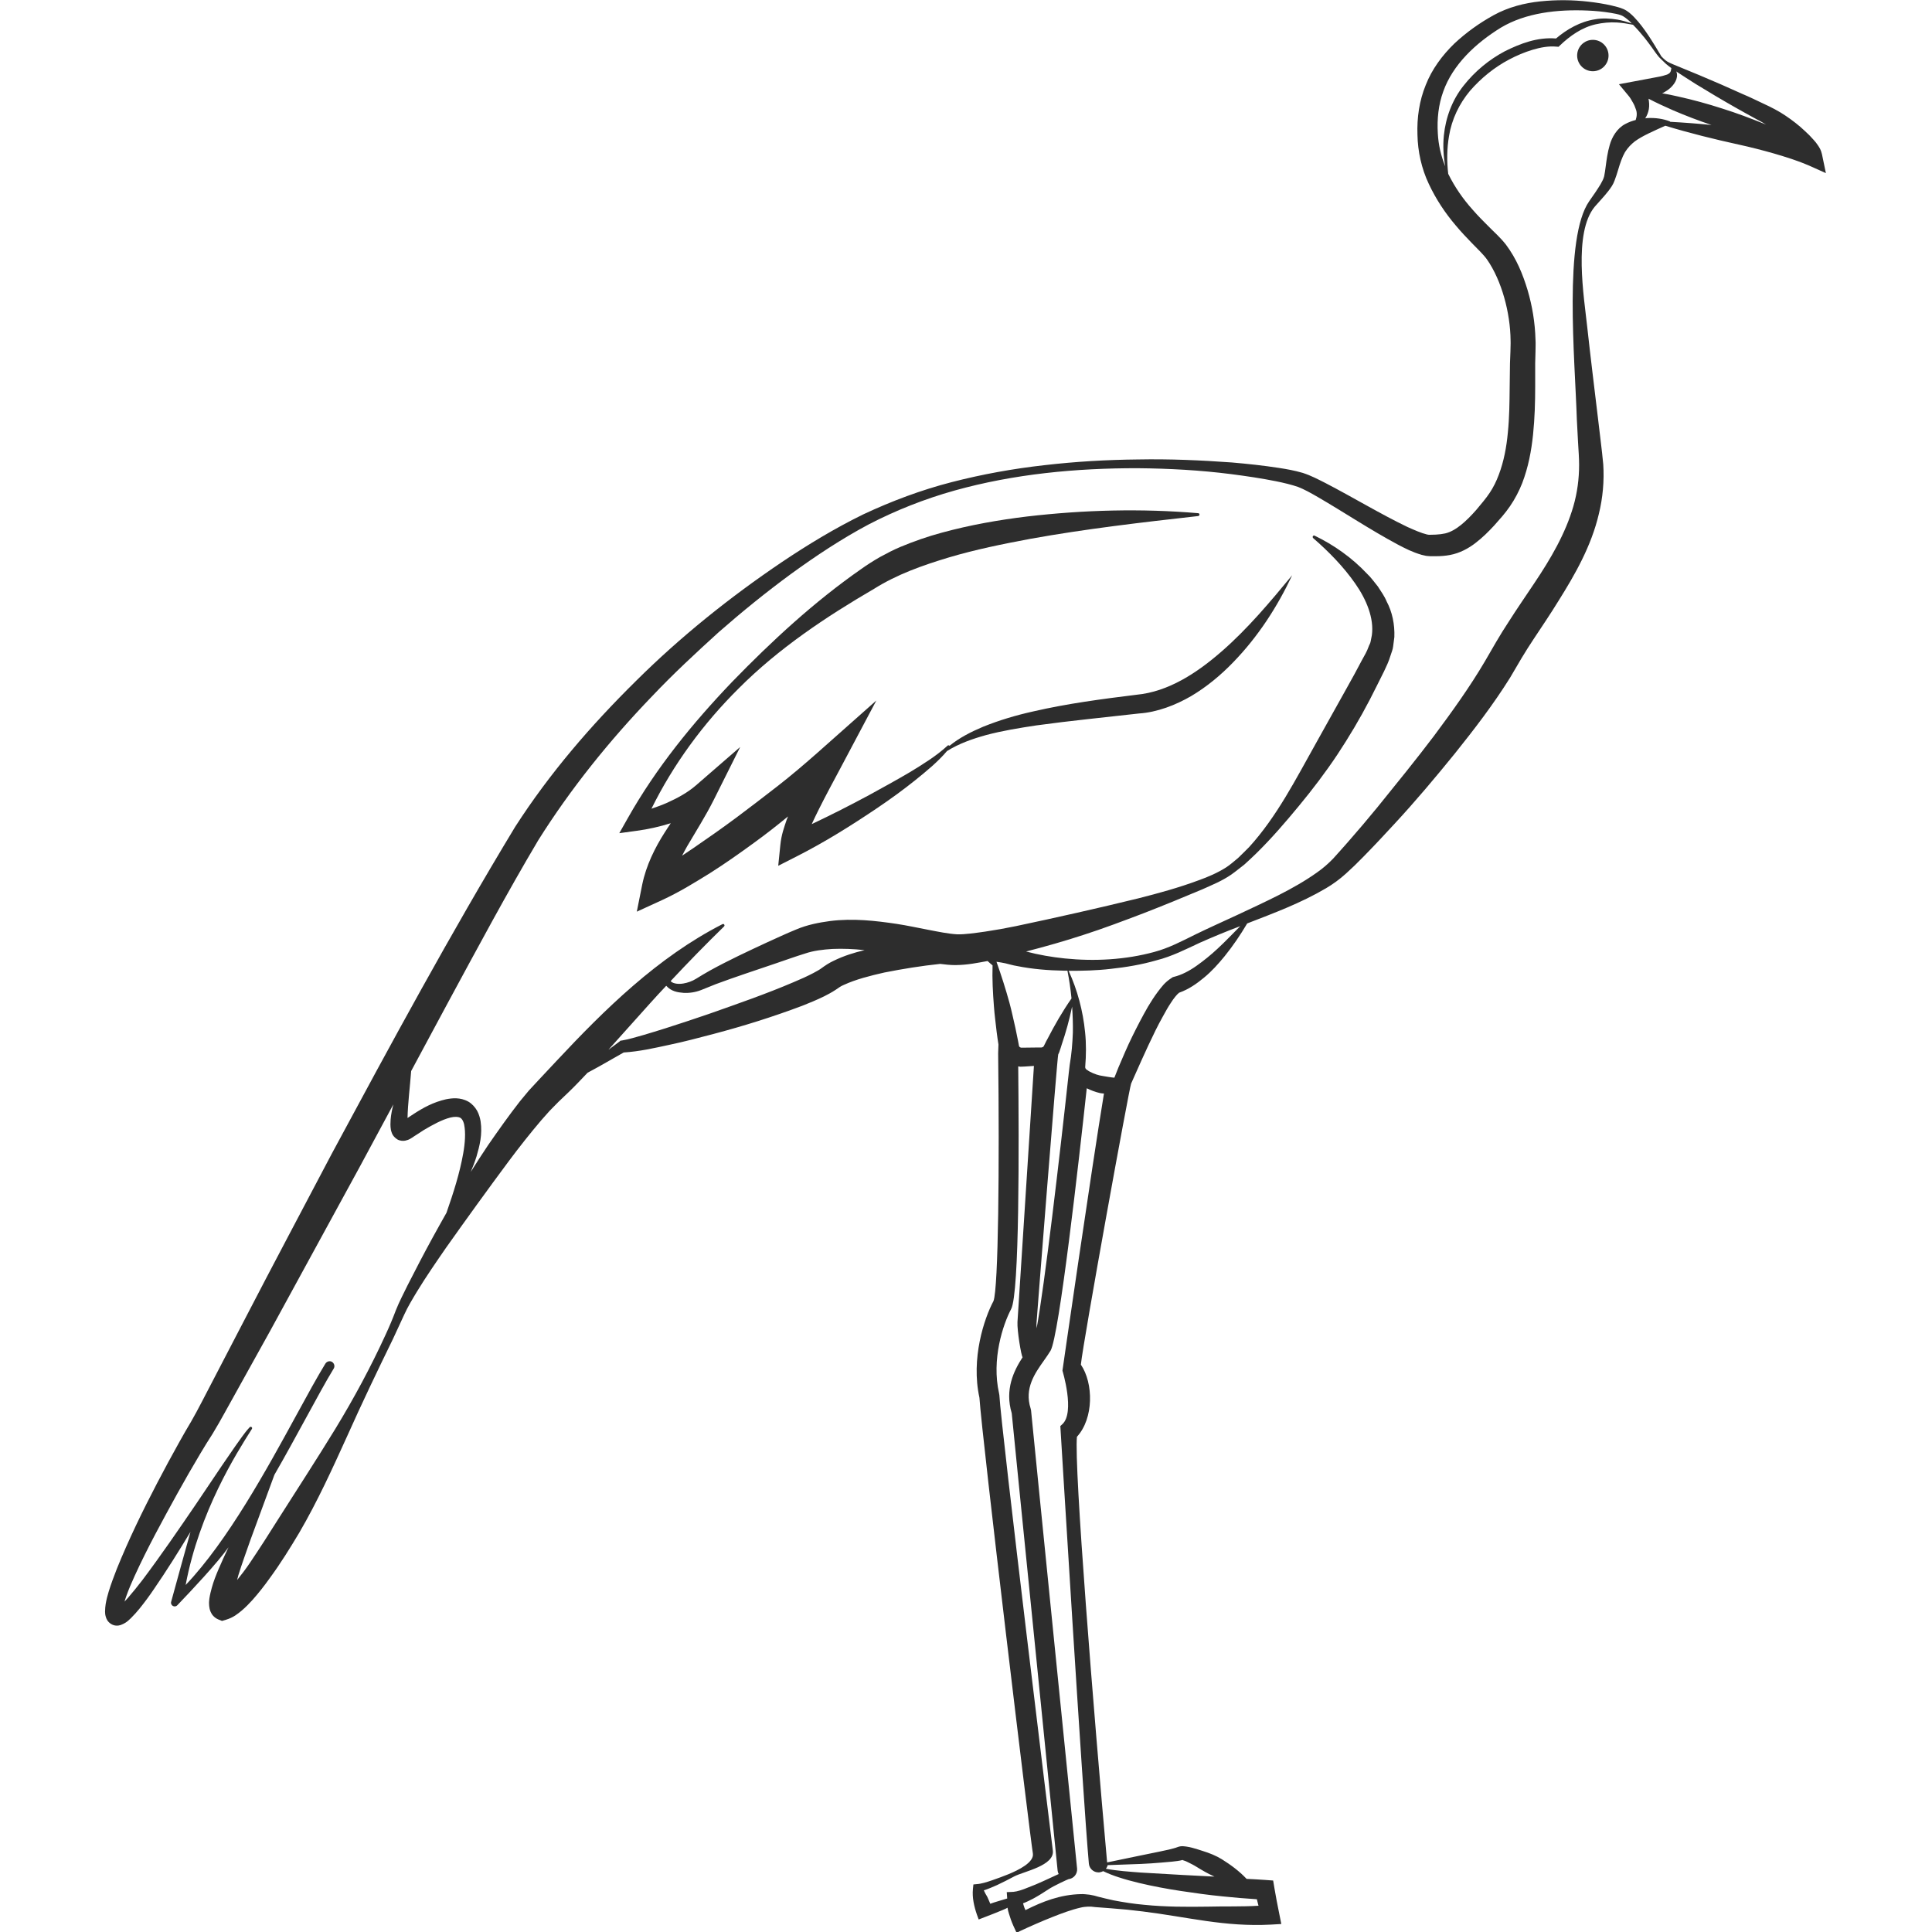 <?xml version="1.0" encoding="utf-8"?>
<!-- Generator: Adobe Illustrator 24.1.2, SVG Export Plug-In . SVG Version: 6.00 Build 0)  -->
<svg version="1.1" id="Layer_1" xmlns="http://www.w3.org/2000/svg" xmlns:xlink="http://www.w3.org/1999/xlink" x="0px" y="0px"
	 viewBox="0 0 128 128" style="enable-background:new 0 0 128 128;" xml:space="preserve">
<style type="text/css">
	.st0{fill:#2D2D2D;}
</style>
<g>
	<path class="st0" d="M120.71,10.22c-0.07-0.31-0.17-0.44-0.26-0.58c-0.09-0.14-0.18-0.25-0.28-0.36c-0.19-0.22-0.39-0.42-0.59-0.6
		c-0.4-0.38-0.83-0.71-1.29-1.02c-0.44-0.3-0.97-0.57-1.43-0.78c-0.47-0.22-0.93-0.45-1.41-0.65c-0.94-0.43-1.89-0.84-2.84-1.24
		l-1.43-0.59c-0.24-0.1-0.48-0.19-0.7-0.31c-0.15-0.08-0.41-0.35-0.43-0.38l-0.03-0.06c-0.23-0.38-0.52-0.87-0.8-1.29
		c-0.29-0.43-0.6-0.86-0.97-1.24c-0.19-0.19-0.39-0.38-0.67-0.51c-0.29-0.13-0.53-0.17-0.79-0.24c-0.52-0.12-1.03-0.2-1.56-0.26
		c-1.04-0.12-2.1-0.13-3.17-0.02c-1.06,0.11-2.13,0.38-3.11,0.92c-0.94,0.52-1.81,1.14-2.61,1.89c-0.78,0.76-1.47,1.68-1.88,2.73
		c-0.43,1.05-0.59,2.18-0.55,3.29c0.02,1.11,0.27,2.25,0.75,3.26c0.47,1.01,1.09,1.94,1.79,2.76c0.35,0.42,0.71,0.8,1.08,1.18
		c0.36,0.37,0.75,0.74,0.98,1.06c0.5,0.71,0.89,1.62,1.15,2.54c0.26,0.92,0.41,1.89,0.42,2.84c0.01,0.24-0.01,0.47-0.01,0.72
		l-0.03,0.8l-0.02,1.56c-0.01,1.02-0.02,2.03-0.12,3.01c-0.09,0.98-0.27,1.93-0.6,2.8c-0.16,0.43-0.36,0.84-0.61,1.21
		c-0.23,0.35-0.59,0.77-0.89,1.13c-0.64,0.72-1.33,1.38-2.05,1.55c-0.19,0.04-0.4,0.07-0.63,0.08l-0.37,0.01c-0.07,0-0.04,0-0.09,0
		c-0.04-0.01-0.07-0.01-0.12-0.02c-0.38-0.09-0.85-0.3-1.3-0.5c-1.81-0.87-3.58-1.95-5.43-2.91c-0.48-0.24-0.92-0.48-1.5-0.67
		c-0.55-0.16-1.06-0.25-1.58-0.33c-1.04-0.16-2.07-0.27-3.11-0.36c-2.07-0.15-4.15-0.24-6.22-0.2c-2.07,0.02-4.15,0.14-6.21,0.38
		c-2.06,0.23-4.11,0.6-6.13,1.12c-2.02,0.52-3.97,1.25-5.87,2.14c-1.88,0.92-3.66,2-5.39,3.16c-3.45,2.33-6.71,4.94-9.67,7.88
		c-2.97,2.93-5.71,6.1-8,9.66c-4.31,7.12-8.22,14.36-12.14,21.64c-1.92,3.65-3.86,7.29-5.76,10.96l-2.85,5.48
		c-0.24,0.46-0.48,0.91-0.71,1.31c-0.27,0.46-0.54,0.91-0.79,1.37c-0.51,0.91-1,1.82-1.48,2.74c-0.96,1.84-1.87,3.71-2.66,5.66
		c-0.19,0.49-0.38,0.99-0.54,1.51c-0.08,0.26-0.15,0.53-0.2,0.83c-0.02,0.15-0.04,0.3-0.04,0.5c0,0.1,0.01,0.21,0.05,0.34
		c0.04,0.14,0.12,0.32,0.33,0.46c0.26,0.17,0.51,0.13,0.66,0.08c0.13-0.05,0.23-0.1,0.31-0.15c0.16-0.1,0.26-0.21,0.37-0.31
		c0.21-0.21,0.39-0.41,0.56-0.62c0.34-0.42,0.65-0.84,0.94-1.27c0.86-1.25,1.66-2.53,2.44-3.82c-0.3,1.06-0.93,3.35-1.28,4.63
		c-0.07,0.24,0.23,0.42,0.41,0.23c0.95-0.99,2.66-2.81,3.39-3.84c-0.23,0.48-0.45,0.96-0.66,1.45c-0.17,0.4-0.33,0.8-0.45,1.24
		c-0.06,0.22-0.12,0.45-0.16,0.72c-0.02,0.14-0.03,0.28-0.01,0.49c0.01,0.1,0.03,0.23,0.1,0.39c0.07,0.17,0.24,0.38,0.5,0.49
		l0.25,0.1l0.24-0.07c0.53-0.16,0.8-0.4,1.07-0.62c0.26-0.22,0.49-0.46,0.7-0.69c0.42-0.47,0.8-0.96,1.15-1.45
		c0.72-0.98,1.35-2,1.96-3.02c1.2-2.06,2.19-4.23,3.17-6.39c0.97-2.17,1.99-4.3,3.03-6.43l0.75-1.62c0.23-0.51,0.54-1.02,0.84-1.52
		c0.61-1,1.28-1.97,1.95-2.94c1.36-1.92,2.74-3.83,4.13-5.7c0.7-0.94,1.42-1.85,2.16-2.72l0.56-0.63c0.2-0.2,0.37-0.38,0.58-0.59
		c0.44-0.42,0.88-0.83,1.29-1.26l0.64-0.67c0.27-0.14,0.53-0.29,0.79-0.43l1.6-0.91c1.07-0.07,2.01-0.29,2.99-0.5
		c1-0.21,1.99-0.47,2.97-0.73c1.97-0.52,3.92-1.13,5.86-1.86c0.48-0.19,0.97-0.39,1.46-0.63c0.25-0.13,0.49-0.25,0.76-0.43
		l0.28-0.19c0.08-0.05,0.17-0.1,0.27-0.14c0.78-0.36,1.75-0.61,2.69-0.82c1.21-0.24,2.45-0.44,3.69-0.57
		c0.32,0.04,0.65,0.08,1.01,0.08c0.83-0.01,1.46-0.15,2.13-0.27c0.14,0.13,0.18,0.16,0.33,0.29c-0.03,0.91,0.02,1.81,0.09,2.71
		c0.04,0.57,0.12,1.13,0.18,1.69c0.03,0.28,0.08,0.56,0.12,0.84c0,0-0.02,0.48-0.02,0.58c0.09,7.33,0.02,15.58-0.31,16.42
		c-0.62,1.16-1.5,3.81-0.93,6.4c0.17,2.67,3.35,29.07,3.54,30.19c0.1,0.6-0.96,1.11-1.64,1.39c-0.35,0.14-0.7,0.27-1.05,0.39
		c-0.35,0.12-0.72,0.24-1.04,0.26l-0.21,0.02l-0.03,0.29c-0.03,0.3-0.01,0.59,0.04,0.87c0.05,0.28,0.12,0.54,0.22,0.83l0.12,0.33
		c0,0,1.87-0.71,1.91-0.78c0.03,0.19,0.04,0.2,0.09,0.38c0.08,0.27,0.17,0.53,0.29,0.8l0.22,0.48l0.27-0.13
		c0.57-0.27,1.51-0.68,2.1-0.91c0.63-0.25,1.27-0.49,1.89-0.63c0.16-0.04,0.31-0.05,0.46-0.06l0.22,0l0.27,0.03l1.06,0.08
		c0.7,0.05,1.4,0.12,2.1,0.21c1.39,0.17,2.78,0.43,4.18,0.63c1.41,0.2,2.79,0.32,4.3,0.24l0.69-0.04l-0.15-0.75l-0.16-0.81
		l-0.14-0.78l-0.09-0.54l-0.54-0.04c-0.4-0.03-0.81-0.05-1.22-0.07c-0.49-0.52-1.05-0.93-1.64-1.3c-0.39-0.24-0.82-0.41-1.27-0.55
		c-0.23-0.07-0.45-0.15-0.69-0.21c-0.12-0.03-0.24-0.06-0.39-0.08c-0.14-0.01-0.31-0.07-0.6,0.04c-0.11,0.05-0.37,0.11-0.56,0.16
		l-0.65,0.14l-1.32,0.27c-0.71,0.15-1.41,0.29-2.12,0.44c-0.9-10.03-2.2-26.23-2-28.2c1.12-1.22,1.1-3.55,0.26-4.78
		c0.16-1.57,3.21-18.37,3.33-18.62l0.24-0.54c0.29-0.67,0.6-1.33,0.9-1.99c0.31-0.66,0.62-1.31,0.97-1.93
		c0.17-0.31,0.34-0.62,0.53-0.9c0.17-0.27,0.4-0.56,0.54-0.66c0.65-0.23,1.18-0.61,1.65-1c0.51-0.42,0.94-0.9,1.35-1.4
		c0.56-0.69,1.06-1.43,1.51-2.19c1.75-0.68,3.52-1.33,5.22-2.33c0.46-0.27,0.91-0.6,1.32-0.97c0.39-0.35,0.76-0.71,1.12-1.08
		c0.72-0.73,1.42-1.48,2.11-2.23c1.39-1.5,2.7-3.06,3.99-4.65c1.28-1.6,2.53-3.22,3.65-5.01l0.77-1.31
		c0.25-0.42,0.52-0.84,0.79-1.25c0.55-0.83,1.12-1.67,1.66-2.55c1.09-1.74,2.17-3.62,2.67-5.76c0.26-1.06,0.36-2.18,0.29-3.27
		c-0.05-0.57-0.11-1.04-0.17-1.55l-0.18-1.51c-0.24-2.01-0.49-4.02-0.71-6.03c-0.21-1.98-0.94-6.26,0.5-7.99
		c0.29-0.34,0.61-0.66,0.91-1.05c0.15-0.2,0.3-0.4,0.4-0.68c0.1-0.26,0.16-0.46,0.23-0.69c0.13-0.44,0.27-0.86,0.46-1.19
		c0.21-0.33,0.42-0.53,0.66-0.72c0.51-0.37,1.24-0.68,2.01-1.03c1.61,0.49,3.23,0.89,4.87,1.25c0.78,0.17,1.56,0.37,2.33,0.59
		c0.78,0.23,1.56,0.47,2.28,0.78l1.16,0.52L120.71,10.22z M95.26,8.85c-0.06-0.96,0.04-1.91,0.36-2.79
		c0.63-1.77,2.13-3.19,3.82-4.23c1.64-0.98,3.74-1.22,5.75-1.13c0.51,0.02,1.01,0.07,1.51,0.15c0.24,0.04,0.52,0.09,0.7,0.16
		c0.2,0.08,0.39,0.24,0.57,0.4c0.05,0.04,0.09,0.1,0.14,0.14c-0.31-0.1-0.62-0.19-0.94-0.25c-0.49-0.08-1-0.11-1.5-0.02
		c-0.97,0.15-1.85,0.65-2.58,1.27c-1.23-0.1-2.35,0.33-3.38,0.84c-1.06,0.56-2,1.34-2.74,2.28c-0.76,0.95-1.19,2.12-1.31,3.3
		c-0.07,0.69-0.03,1.38,0.09,2.05C95.47,10.33,95.3,9.6,95.26,8.85z M30.69,76.41c-0.23,1.31-0.65,2.62-1.11,3.94
		c-0.31,0.55-0.62,1.1-0.92,1.65c-0.57,1.04-1.12,2.1-1.66,3.16c-0.26,0.54-0.54,1.06-0.77,1.64c-0.21,0.56-0.43,1.08-0.68,1.62
		c-0.98,2.14-2.1,4.22-3.33,6.24c-1.23,2.01-2.52,3.99-3.77,5.96c-0.62,0.99-1.25,1.97-1.89,2.92c-0.27,0.4-0.56,0.78-0.85,1.14
		c0.03-0.1,0.05-0.2,0.08-0.31c0.24-0.78,0.53-1.56,0.8-2.34l1.59-4.32c0.74-1.28,1.42-2.54,2.04-3.67
		c0.73-1.33,1.35-2.49,1.89-3.37c0.09-0.15,0.04-0.34-0.11-0.44c-0.15-0.09-0.34-0.04-0.44,0.11c-0.55,0.9-1.18,2.05-1.91,3.39
		c-1.95,3.57-4.55,8.34-7.35,11.28c0.91-4.87,3.37-8.73,4.37-10.31l0.02-0.03c0.02-0.04,0.02-0.09-0.02-0.12
		c-0.04-0.03-0.1-0.03-0.13,0.01c-0.38,0.41-0.64,0.83-0.95,1.25l-0.88,1.28l-1.73,2.57c-1.16,1.7-2.33,3.41-3.55,5.03
		c-0.31,0.4-0.63,0.8-0.95,1.17c-0.08,0.08-0.15,0.17-0.23,0.25c0.03-0.11,0.07-0.22,0.11-0.34c0.16-0.46,0.36-0.92,0.57-1.38
		c0.84-1.84,1.83-3.64,2.82-5.44c0.5-0.9,1.01-1.79,1.53-2.66c0.26-0.44,0.53-0.87,0.8-1.29c0.3-0.49,0.55-0.94,0.8-1.39l3.01-5.42
		l5.93-10.86l2.24-4.16c-0.08,0.32-0.15,0.64-0.18,1c-0.01,0.21-0.03,0.41,0.02,0.7c0.05,0.14,0.06,0.37,0.41,0.61
		c0.18,0.11,0.4,0.12,0.54,0.09c0.14-0.03,0.24-0.07,0.31-0.11c0.17-0.1,0.21-0.13,0.28-0.18l0.22-0.14l0.43-0.28
		c0.58-0.34,1.19-0.68,1.75-0.82c0.28-0.07,0.52-0.05,0.62,0c0.11,0.04,0.23,0.19,0.29,0.46C30.86,75.03,30.81,75.74,30.69,76.41z
		 M55.2,63.67c-0.13,0.06-0.27,0.14-0.4,0.22c-0.13,0.08-0.31,0.21-0.35,0.24c-0.14,0.11-0.35,0.22-0.55,0.33
		c-0.42,0.22-0.86,0.42-1.32,0.61c-1.82,0.78-3.73,1.44-5.63,2.11c-0.95,0.33-1.91,0.64-2.87,0.95c-0.48,0.15-0.96,0.3-1.44,0.44
		c-0.48,0.13-0.97,0.29-1.41,0.36l-0.13,0.02L41.05,69l-0.74,0.55l0.42-0.47l2.34-2.61c0.35-0.39,0.71-0.78,1.07-1.16
		c0,0,0,0.01,0.01,0.01c0.33,0.37,0.76,0.43,1.14,0.46c0.39,0.02,0.79-0.04,1.17-0.19l0.97-0.39c1.29-0.48,2.61-0.91,3.93-1.36
		c0.65-0.22,1.34-0.47,1.96-0.66c0.58-0.2,1.2-0.27,1.83-0.31c0.7-0.03,1.41,0,2.13,0.08C56.6,63.11,55.91,63.32,55.2,63.67z
		 M66.02,63.72c0.2,0.03,0.4,0.06,0.58,0.1c0.22,0.05,0.51,0.14,0.77,0.18c1.04,0.21,2.08,0.29,3.11,0.31c0.08,0,0.16,0,0.24,0
		c0.12,0.61,0.21,1.22,0.27,1.84c-0.6,0.86-1.11,1.75-1.58,2.66c-0.14,0.23-0.27,0.58-0.31,0.55c-0.03,0.02-0.07,0.04-0.11,0.04
		l-0.29,0l-0.85,0.01l-0.19,0c-0.02,0-0.03,0-0.04-0.01c-0.03-0.01-0.05-0.02-0.07-0.04c-0.02-0.02-0.04-0.04-0.04-0.07l-0.07-0.37
		c-0.06-0.28-0.11-0.55-0.17-0.83c-0.13-0.55-0.24-1.1-0.39-1.65C66.63,65.53,66.34,64.62,66.02,63.72z M71.03,66.69
		c0.04,0.58,0.06,1.15,0.05,1.72c-0.03,0.73-0.08,1.39-0.21,2.15c-0.01,0.1-0.05,0.43-0.06,0.51C70.21,76.61,69.2,85.21,68.68,88
		c-0.01-0.13-0.01-0.25-0.01-0.33c0.03-0.48,1.38-17.7,1.44-17.81c0.07-0.13,0.08-0.19,0.1-0.25c0.05-0.13,0.09-0.27,0.13-0.4
		C70.62,68.39,70.85,67.55,71.03,66.69z M67.14,125.34l-0.44,0.02l0.03,0.42c-0.2,0.06-0.99,0.29-1.12,0.35
		c-0.02-0.04-0.18-0.43-0.2-0.46c-0.09-0.14-0.16-0.28-0.23-0.43c0.32-0.1,0.6-0.23,0.88-0.35c0.38-0.18,0.76-0.37,1.13-0.57
		c0.61-0.33,2.72-0.71,2.56-1.74c-0.04-0.28-3.42-27.87-3.54-30.16l-0.02-0.11c-0.51-2.25,0.26-4.56,0.8-5.58
		c0.56-1.05,0.52-10.94,0.47-16.08c0.07,0.01,0.14,0.03,0.21,0.02l0.23-0.01l0.6-0.04c-0.2,3.1-1.06,16.51-1.09,16.97
		c-0.03,0.56,0.25,2.24,0.34,2.33c-0.59,0.91-1.19,2.14-0.72,3.71c0.27,2.8,3.02,30.02,3.04,30.3c0.01,0.08,0.03,0.16,0.07,0.23
		l-1.02,0.47c-0.34,0.16-0.69,0.3-1.03,0.43C67.76,125.2,67.39,125.32,67.14,125.34z M73.39,123.57l2.21-0.08
		c0.45-0.02,0.9-0.05,1.36-0.09l0.68-0.06c0.24-0.03,0.44-0.04,0.75-0.12c-0.08,0.02-0.02,0.02,0.06,0.05
		c0.07,0.02,0.17,0.06,0.26,0.11c0.18,0.09,0.37,0.18,0.56,0.3c0.37,0.23,0.75,0.45,1.15,0.63c0.01,0.01,0.03,0.01,0.04,0.02
		l-2.13-0.11l-2.77-0.16c-0.77-0.06-1.54-0.11-2.29-0.25C73.33,123.73,73.37,123.65,73.39,123.57z M70.39,90.81
		c0,0,0.85,2.77-0.01,3.55l-0.13,0.12c0,0,1.48,24.45,1.89,28.99c0.03,0.33,0.31,0.58,0.63,0.58c0.02,0,0.04,0,0.06,0
		c0.09-0.01,0.18-0.04,0.26-0.08c0.33,0.16,0.67,0.29,1.01,0.4c0.45,0.15,0.91,0.27,1.36,0.38c0.92,0.22,1.84,0.39,2.76,0.53
		c0.93,0.14,1.85,0.27,2.78,0.36c0.75,0.08,1.51,0.14,2.27,0.19l0.08,0.32l0.03,0.11c-1.08,0.07-2.23,0.03-3.36,0.06
		c-1.4,0.02-2.8,0.02-4.19-0.12c-0.7-0.06-1.39-0.17-2.07-0.3c-0.34-0.07-0.68-0.16-1.01-0.24l-0.25-0.07l-0.3-0.06
		c-0.2-0.02-0.4-0.05-0.59-0.04c-1.36,0.03-2.54,0.49-3.67,1.06c-0.02-0.05-0.05-0.1-0.07-0.16c-0.04-0.1-0.06-0.19-0.09-0.29
		c0.24-0.09,0.45-0.2,0.67-0.31c0.35-0.19,0.68-0.4,1-0.61c0.35-0.24,1.32-0.68,1.34-0.68c0.35-0.04,0.6-0.35,0.57-0.7
		c-0.03-0.28-2.82-27.95-3.05-30.36l-0.03-0.13c-0.42-1.32,0.27-2.31,0.89-3.18c0.16-0.23,0.31-0.44,0.43-0.64
		c0.57-0.96,1.88-12.58,2.4-17.39c0.28,0.14,0.58,0.25,0.88,0.32c0.08,0.02,0.17,0.02,0.26,0.03
		C72.32,77.41,70.39,90.81,70.39,90.81z M80.67,62.85c-0.45,0.42-0.92,0.8-1.4,1.14c-0.48,0.34-1,0.61-1.5,0.73l-0.07,0.02
		l-0.06,0.04c-0.49,0.31-0.69,0.62-0.94,0.94c-0.24,0.32-0.44,0.64-0.64,0.97c-0.38,0.66-0.72,1.32-1.05,1.99
		c-0.33,0.67-0.62,1.36-0.91,2.04l-0.27,0.68c-0.18-0.01-0.63-0.09-0.75-0.11c-0.3-0.04-0.59-0.14-0.86-0.28
		c-0.07-0.03-0.13-0.08-0.19-0.12c0,0-0.16-0.07-0.13-0.24c0.06-0.71,0.07-1.52-0.01-2.26c-0.14-1.42-0.51-2.8-1.09-4.07
		c0.93,0,1.86-0.02,2.79-0.13c1.02-0.11,2.04-0.28,3.04-0.57c1-0.25,1.96-0.74,2.86-1.16c0.88-0.39,1.77-0.76,2.68-1.1
		C81.66,61.87,81.18,62.38,80.67,62.85z M108.37,7.95c-0.23,0.06-0.46,0.14-0.7,0.27c-0.55,0.29-0.88,0.88-1.02,1.38
		c-0.15,0.51-0.21,0.99-0.27,1.44c-0.03,0.22-0.06,0.46-0.1,0.64c-0.04,0.16-0.13,0.34-0.24,0.53c-0.22,0.36-0.48,0.74-0.75,1.12
		c-1.7,2.44-0.95,10.4-0.82,14.46l0.08,1.52c0.03,0.5,0.07,1.04,0.07,1.48c0,0.93-0.12,1.85-0.38,2.75c-0.52,1.8-1.5,3.48-2.61,5.13
		c-0.55,0.83-1.13,1.66-1.68,2.53c-0.28,0.43-0.56,0.87-0.82,1.32l-0.76,1.31c-0.99,1.68-2.16,3.31-3.36,4.92
		c-1.21,1.6-2.48,3.16-3.75,4.73c-0.64,0.78-1.29,1.55-1.95,2.3c-0.33,0.37-0.66,0.75-0.99,1.11c-0.32,0.33-0.66,0.63-1.06,0.91
		c-1.57,1.12-3.45,1.95-5.27,2.81c-0.92,0.43-1.85,0.84-2.77,1.29c-0.93,0.46-1.78,0.91-2.75,1.17c-1.91,0.52-3.95,0.63-5.92,0.43
		c-0.87-0.09-1.74-0.24-2.57-0.46c1.28-0.33,2.55-0.69,3.8-1.1c1.34-0.43,2.65-0.93,3.97-1.43c1.31-0.51,2.61-1.04,3.91-1.59
		c0.64-0.29,1.3-0.55,1.92-0.98c0.3-0.21,0.57-0.44,0.86-0.66c0.26-0.24,0.53-0.48,0.78-0.73c1.02-1,1.94-2.07,2.84-3.16
		c0.9-1.09,1.76-2.22,2.54-3.39c0.78-1.18,1.5-2.39,2.15-3.64c0.32-0.63,0.64-1.26,0.95-1.89c0.15-0.32,0.3-0.62,0.43-1.05
		c0.06-0.2,0.15-0.39,0.17-0.6l0.08-0.62c0.03-0.83-0.14-1.66-0.51-2.35c-0.15-0.37-0.38-0.67-0.58-0.99
		c-0.24-0.29-0.45-0.6-0.72-0.85c-1.01-1.07-2.19-1.9-3.47-2.52c-0.04-0.02-0.08-0.01-0.11,0.02c-0.03,0.04-0.03,0.1,0.01,0.14l0,0
		c1.05,0.91,2.02,1.91,2.78,3c0.76,1.08,1.26,2.32,1.11,3.43l-0.08,0.41c-0.02,0.14-0.11,0.26-0.15,0.39
		c-0.08,0.24-0.26,0.56-0.43,0.86c-0.32,0.61-0.65,1.22-0.99,1.82l-2.02,3.62c-1.35,2.4-2.61,4.91-4.47,6.95
		c-0.24,0.25-0.49,0.48-0.73,0.72c-0.26,0.21-0.51,0.44-0.79,0.62c-0.55,0.35-1.19,0.63-1.84,0.86c-1.29,0.48-2.64,0.85-3.98,1.19
		c-2.7,0.66-5.41,1.27-8.11,1.84c-0.68,0.14-1.35,0.26-2.02,0.36c-0.65,0.09-1.37,0.2-1.88,0.18c-0.55-0.03-1.24-0.17-1.91-0.3
		c-0.68-0.13-1.37-0.28-2.08-0.39C58,61,56.52,60.83,55,61.02c-0.75,0.1-1.52,0.25-2.25,0.56c-0.69,0.28-1.29,0.57-1.94,0.86
		c-1.27,0.59-2.54,1.18-3.79,1.87c-0.3,0.17-0.64,0.37-0.91,0.54c-0.24,0.15-0.54,0.26-0.84,0.31c-0.29,0.05-0.63,0.02-0.8-0.12
		c-0.02-0.01-0.02-0.03-0.03-0.05c1.14-1.22,2.31-2.42,3.53-3.61c0.03-0.03,0.04-0.07,0.02-0.11c-0.02-0.05-0.08-0.07-0.13-0.04
		c-4.29,2.19-7.8,5.65-10.99,9.06l-1.19,1.27l-0.64,0.69l-0.59,0.71c-0.75,0.96-1.44,1.94-2.12,2.92c-0.39,0.58-0.77,1.17-1.14,1.76
		c0.14-0.33,0.27-0.67,0.38-1.02c0.21-0.72,0.4-1.46,0.27-2.34c-0.04-0.22-0.1-0.45-0.23-0.69c-0.13-0.23-0.33-0.46-0.59-0.61
		c-0.53-0.29-1.06-0.23-1.47-0.15c-0.84,0.19-1.51,0.56-2.14,0.97L27,74.07c0.02-0.98,0.16-2.04,0.24-3.11l2.43-4.52
		c1.96-3.62,3.91-7.27,5.99-10.77c2.14-3.41,4.72-6.61,7.54-9.54c1.4-1.48,2.9-2.87,4.42-4.25c1.54-1.35,3.13-2.64,4.78-3.85
		c1.65-1.2,3.37-2.34,5.16-3.29c1.79-0.93,3.72-1.69,5.68-2.24c3.94-1.1,8.07-1.49,12.17-1.48c2.05,0.02,4.1,0.13,6.14,0.39
		c1.01,0.13,2.03,0.28,3.02,0.48c0.49,0.1,0.99,0.22,1.43,0.37c0.39,0.15,0.86,0.41,1.29,0.66c1.76,1.02,3.47,2.17,5.34,3.17
		c0.48,0.25,0.94,0.49,1.56,0.67c0.07,0.02,0.17,0.04,0.26,0.06c0.08,0.02,0.24,0.02,0.3,0.03l0.4,0c0.28,0,0.59-0.02,0.91-0.08
		c0.65-0.12,1.24-0.44,1.7-0.8c0.47-0.36,0.86-0.75,1.23-1.15c0.37-0.42,0.7-0.77,1.05-1.28c0.33-0.48,0.6-1,0.81-1.53
		c0.41-1.07,0.61-2.16,0.72-3.23c0.11-1.07,0.14-2.13,0.14-3.17l0-1.54l0.02-0.75c0-0.27,0.02-0.55,0-0.83
		c-0.03-1.11-0.21-2.2-0.52-3.26c-0.32-1.06-0.73-2.08-1.45-3.04c-0.4-0.5-0.79-0.83-1.14-1.19c-0.36-0.36-0.71-0.71-1.03-1.08
		c-0.66-0.73-1.21-1.53-1.63-2.38c0,0,0-0.01-0.01-0.01c-0.1-0.84-0.09-1.69,0.05-2.51c0.18-1.12,0.68-2.15,1.39-3
		c0.73-0.84,1.61-1.56,2.6-2.08c0.49-0.26,1.01-0.48,1.54-0.64c0.53-0.16,1.08-0.26,1.59-0.21l0.14,0.01l0.08-0.08
		c0.68-0.65,1.46-1.2,2.38-1.41c0.45-0.1,0.93-0.15,1.41-0.12c0.35,0.02,0.7,0.08,1.06,0.15c0.27,0.27,0.53,0.57,0.78,0.88
		c0.16,0.2,0.31,0.41,0.46,0.61c0.16,0.22,0.27,0.4,0.48,0.65c0.02,0.03,0.32,0.31,0.45,0.44c0.12,0.11,0.25,0.2,0.37,0.29
		c-0.01,0.11-0.03,0.2-0.07,0.27c-0.05,0.09-0.14,0.12-0.21,0.16c-0.17,0.06-0.39,0.12-0.63,0.16l-1.49,0.28l-1.07,0.2l0.63,0.76
		c0.09,0.1,0.2,0.28,0.28,0.43c0.09,0.15,0.16,0.31,0.21,0.47C108.46,7.44,108.46,7.68,108.37,7.95z M110.66,8.07
		c-0.01-0.01-0.02-0.02-0.03-0.03c-0.47-0.18-0.96-0.24-1.46-0.22c-0.06,0-0.11,0.01-0.17,0.02c0.12-0.18,0.2-0.39,0.24-0.61
		c0.04-0.24,0.02-0.47-0.02-0.69c0.54,0.28,1.08,0.53,1.63,0.77c0.84,0.36,1.68,0.68,2.54,0.97C112.49,8.19,111.58,8.12,110.66,8.07
		z M116.95,8.23c-0.94-0.38-1.89-0.74-2.85-1.04c-0.96-0.31-1.94-0.58-2.94-0.8c-0.34-0.08-0.69-0.15-1.04-0.21
		c0.04-0.02,0.07-0.03,0.11-0.05c0.28-0.16,0.58-0.37,0.77-0.73c0.1-0.18,0.14-0.42,0.08-0.61c-0.01-0.02-0.02-0.04-0.03-0.06
		c0.42,0.28,0.85,0.55,1.27,0.82c0.88,0.54,1.77,1.07,2.67,1.58c0.45,0.26,0.9,0.5,1.35,0.75C116.58,8,116.8,8.13,117,8.25
		C116.98,8.25,116.97,8.24,116.95,8.23z"/>
	<circle class="st0" cx="105.53" cy="3.68" r="1.04"/>
	<path class="st0" d="M80.97,43.13c-1.67,1.46-3.56,2.7-5.68,2.9c-2.27,0.28-4.56,0.58-6.82,1.1c-1.13,0.25-2.25,0.58-3.34,1.02
		c-0.78,0.33-1.56,0.72-2.22,1.26c0,0,0,0,0,0c-0.04-0.04-0.1-0.04-0.13-0.01l-0.01,0.01c-0.74,0.68-1.62,1.22-2.49,1.75
		c-0.88,0.52-1.78,1.01-2.67,1.5c-1.26,0.68-2.54,1.33-3.83,1.94c0.15-0.33,0.31-0.66,0.48-1c0.44-0.88,0.91-1.75,1.38-2.63
		l2.42-4.56l-3.9,3.46c-0.85,0.75-1.73,1.5-2.64,2.21c-0.91,0.71-1.83,1.41-2.75,2.1c-0.93,0.69-1.87,1.35-2.82,2
		c-0.25,0.17-0.51,0.34-0.76,0.51c0.11-0.21,0.22-0.42,0.34-0.63c0.56-0.96,1.2-1.96,1.74-3.03l1.77-3.54l-2.94,2.55
		c-0.53,0.46-1.2,0.83-1.89,1.14c-0.34,0.15-0.69,0.28-1.05,0.4c1.45-2.94,3.43-5.64,5.78-7.97c2.64-2.65,5.78-4.74,8.97-6.6
		c1.53-0.96,3.2-1.55,4.96-2.08c1.75-0.52,3.57-0.89,5.39-1.23c3.66-0.66,7.38-1.09,11.12-1.51c0.04,0,0.08-0.04,0.09-0.09
		c0-0.05-0.03-0.1-0.09-0.1c-3.77-0.32-7.57-0.22-11.34,0.22c-1.89,0.23-3.77,0.56-5.64,1.07c-0.93,0.25-1.85,0.57-2.76,0.95
		c-0.45,0.19-0.89,0.42-1.33,0.66c-0.44,0.25-0.86,0.52-1.24,0.79c-3.13,2.18-5.94,4.78-8.57,7.49c-2.61,2.73-5.02,5.68-6.91,9.03
		l-0.56,0.99l1.17-0.16c0.75-0.1,1.5-0.27,2.24-0.5c-0.13,0.2-0.27,0.4-0.4,0.61c-0.64,1-1.23,2.18-1.49,3.45l-0.36,1.8l1.68-0.77
		c1.15-0.53,2.16-1.16,3.18-1.79c1.01-0.64,1.97-1.32,2.93-2.02c0.76-0.55,1.5-1.13,2.23-1.73c-0.03,0.08-0.06,0.15-0.09,0.22
		c-0.17,0.51-0.35,0.98-0.42,1.67l-0.14,1.38l1.22-0.62c1.89-0.96,3.64-2.06,5.36-3.22c0.86-0.58,1.7-1.19,2.51-1.84
		c0.73-0.59,1.47-1.19,2.09-1.92c0.8-0.5,1.69-0.81,2.59-1.06c1.09-0.29,2.21-0.47,3.33-0.64c2.25-0.31,4.52-0.53,6.8-0.79
		c1.21-0.08,2.44-0.56,3.47-1.16c1.04-0.62,1.96-1.39,2.78-2.24c1.64-1.69,2.92-3.67,3.9-5.76C84.12,39.92,82.65,41.66,80.97,43.13z
		"/>
</g>
</svg>
